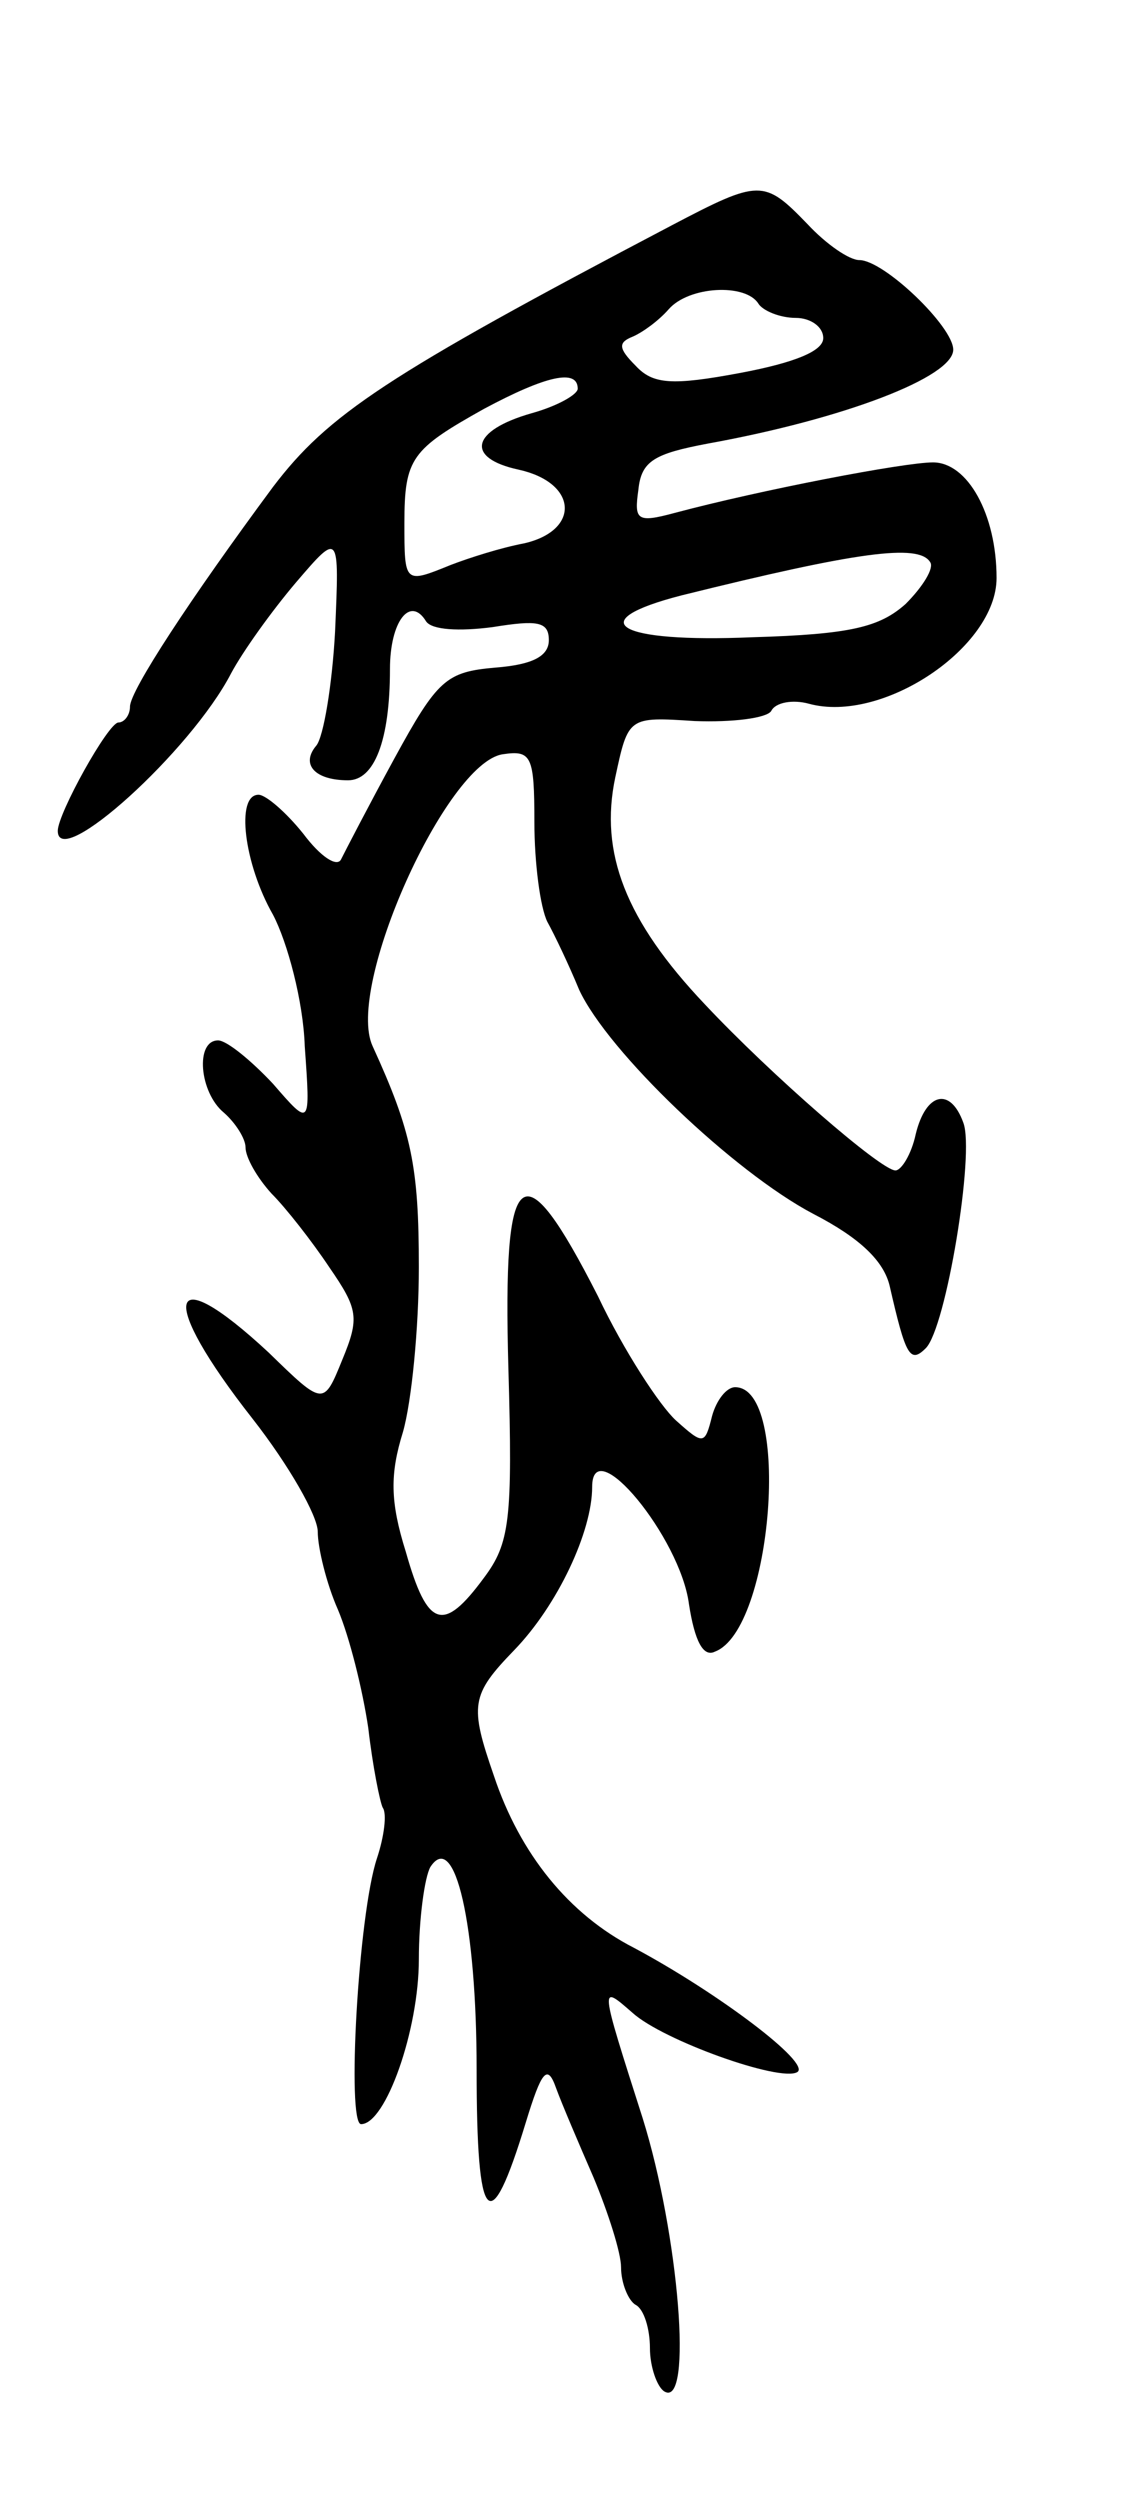 <svg version="1.0" xmlns="http://www.w3.org/2000/svg"
 width="79pt" height="173pt" viewBox="0 0 79 173"
 preserveAspectRatio="xMidYMid meet">
<g transform="translate(0,173) scale(0.1,-0.1)"
fill="#000000" stroke="none">
<path d="M465 1574 c-198 -104 -238 -131 -276 -181 -57 -77 -99 -141 -99 -152
0 -6 -4 -11 -8 -11 -7 0 -42 -63 -42 -75 0 -28 92 55 120 109 8 15 28 43 45
63 30 35 30 35 27 -34 -2 -37 -8 -73 -13 -79 -11 -13 -1 -24 22 -24 18 0 29
27 29 77 0 33 14 51 25 33 4 -6 23 -7 46 -4 31 5 39 4 39 -9 0 -11 -11 -17
-37 -19 -34 -3 -40 -8 -70 -63 -18 -33 -34 -64 -37 -70 -3 -5 -14 2 -26 18
-12 15 -26 27 -31 27 -16 0 -10 -48 10 -83 10 -19 21 -60 22 -91 4 -56 4 -56
-22 -26 -15 16 -32 30 -38 30 -16 0 -13 -36 4 -50 8 -7 15 -18 15 -24 0 -7 8
-21 18 -32 10 -10 28 -33 40 -51 20 -29 21 -35 9 -64 -13 -32 -13 -32 -51 5
-71 66 -77 38 -11 -46 25 -32 45 -67 45 -78 0 -11 6 -36 14 -54 8 -19 17 -55
21 -82 3 -26 8 -51 10 -55 3 -4 1 -20 -4 -35 -13 -39 -21 -184 -11 -184 17 0
40 65 40 114 0 28 4 57 8 64 17 26 32 -40 32 -140 0 -109 9 -119 34 -37 11 36
15 41 21 24 4 -11 16 -39 26 -62 10 -24 19 -52 19 -62 0 -11 5 -23 10 -26 6
-3 10 -17 10 -30 0 -13 5 -27 10 -30 20 -12 10 109 -15 189 -30 94 -30 93 -7
73 21 -19 102 -48 114 -41 10 6 -55 55 -113 86 -45 23 -79 65 -97 119 -17 49
-16 56 14 87 30 31 54 82 54 113 0 39 61 -35 67 -81 4 -26 10 -37 18 -33 40
15 53 183 14 183 -6 0 -13 -9 -16 -20 -5 -20 -6 -20 -25 -3 -11 10 -36 48 -54
86 -53 104 -66 93 -62 -50 3 -105 1 -121 -17 -145 -28 -38 -39 -35 -54 18 -11
35 -11 54 -2 83 6 21 11 72 11 114 0 70 -5 94 -32 153 -19 41 51 196 90 202
20 3 22 -1 22 -47 0 -28 4 -59 9 -69 5 -9 15 -30 22 -47 20 -43 107 -126 162
-155 33 -17 49 -33 53 -50 11 -48 14 -54 25 -43 14 14 34 135 26 156 -9 25
-26 21 -33 -8 -3 -14 -10 -25 -14 -25 -10 0 -86 66 -132 115 -55 58 -73 105
-62 157 9 42 9 42 55 39 26 -1 50 2 53 7 3 6 15 8 26 5 51 -14 130 39 130 87
0 44 -20 80 -44 80 -20 0 -119 -19 -179 -35 -26 -7 -28 -5 -25 16 2 20 11 25
48 32 94 17 170 46 170 65 0 16 -48 62 -65 62 -7 0 -23 11 -36 25 -30 31 -33
31 -94 -1z m60 -54 c3 -5 15 -10 26 -10 10 0 19 -6 19 -14 0 -9 -20 -17 -57
-24 -48 -9 -61 -8 -73 5 -12 12 -12 16 -2 20 7 3 18 11 25 19 14 16 53 18 62
4z m-125 -59 c0 -4 -14 -12 -32 -17 -42 -12 -46 -31 -9 -39 41 -9 43 -42 4
-51 -16 -3 -38 -10 -51 -15 -32 -13 -32 -13 -32 29 0 45 5 51 55 79 43 23 65
28 65 14z m244 -120 c3 -4 -5 -17 -17 -29 -18 -16 -38 -21 -106 -23 -94 -4
-119 11 -49 29 121 30 164 36 172 23z"/>
</g>
</svg>
